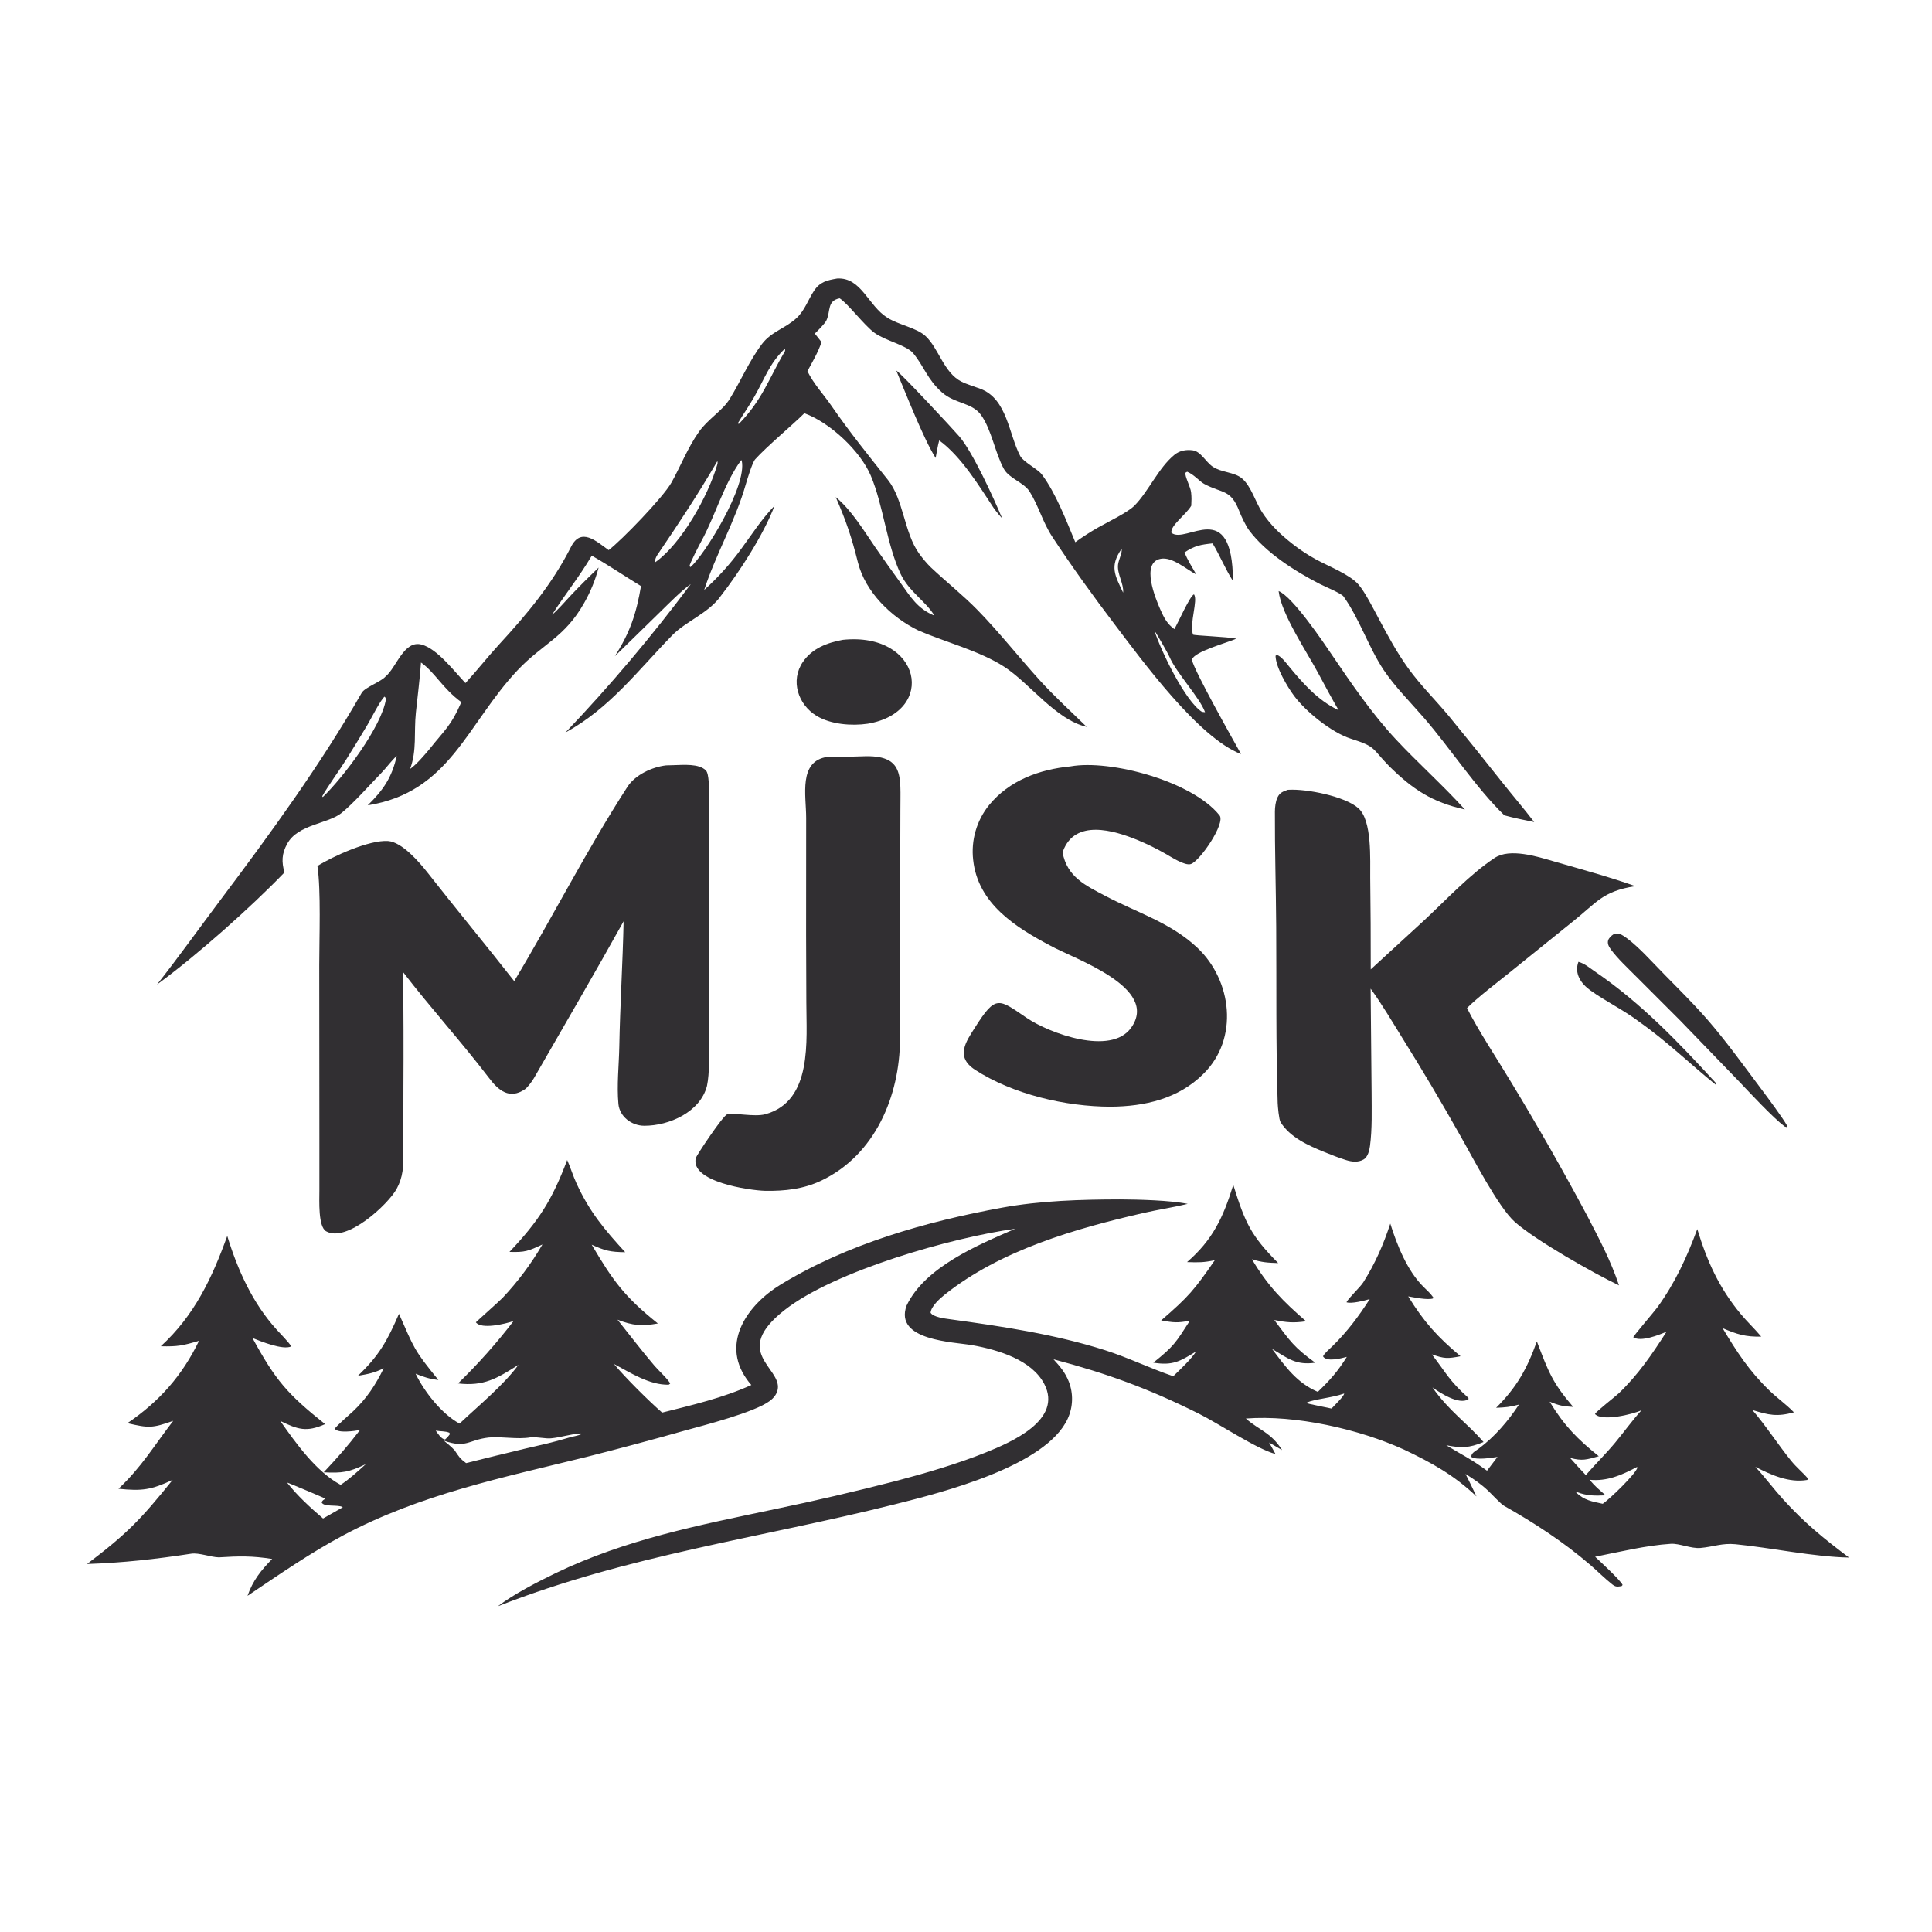 <?xml version="1.0" encoding="UTF-8"?>
<svg xmlns="http://www.w3.org/2000/svg" xmlns:xlink="http://www.w3.org/1999/xlink" width="320px" height="320px" viewBox="0 0 320 320" version="1.1">
<g id="surface1">
<rect x="0" y="0" width="320" height="320" style="fill:rgb(100%,100%,100%);fill-opacity:1;stroke:none;"/>
<path style=" stroke:none;fill-rule:nonzero;fill:rgb(19.216%,18.431%,19.608%);fill-opacity:1;" d="M 93.941 192.137 C 94.516 193.43 94.91 194.762 95.516 196.074 C 97.68 200.781 100.152 203.684 103.555 207.406 C 101.055 207.371 100.258 207.172 98.004 206.164 C 101.555 212.195 103.477 214.816 108.965 219.211 C 106.273 219.688 104.82 219.562 102.277 218.586 C 104.328 221.145 106.297 223.75 108.43 226.246 C 108.977 226.891 110.801 228.594 111 229.168 L 110.762 229.355 C 107.57 229.418 104.465 227.395 101.676 225.91 C 103.531 228.141 107.492 232.086 109.672 233.973 C 114.617 232.727 119.809 231.527 124.445 229.402 C 124.168 229.086 123.906 228.754 123.664 228.41 C 119.363 222.305 123.918 216.047 129.301 212.766 C 140.344 206.039 153.328 202.344 165.973 200.027 C 172.312 198.867 179.055 198.672 185.477 198.66 C 188.508 198.672 193.832 198.805 196.719 199.402 C 194.438 199.961 191.902 200.336 189.488 200.887 C 178.152 203.477 165.762 207.047 156.52 214.398 C 155.688 215.059 154.219 216.359 154.133 217.434 C 154.602 218.184 156.531 218.395 157.402 218.516 C 166.035 219.703 174.711 220.992 183.039 223.641 C 186.855 224.859 190.527 226.656 194.328 227.949 C 195.414 226.898 197.375 225.055 198.109 223.848 C 195.398 225.527 194.203 226.211 191.023 225.703 C 194.453 222.961 194.711 222.43 197.078 218.754 C 194.977 219.137 194.469 219.078 192.32 218.707 C 196.898 214.746 197.805 213.66 201.207 208.734 C 199.328 209.117 198.547 209.113 196.613 209.043 C 200.855 205.379 202.613 201.633 204.27 196.254 C 206.23 202.535 207.18 204.645 211.711 209.207 C 209.93 209.141 209.051 209.102 207.359 208.574 C 209.984 212.992 212.539 215.566 216.328 218.844 C 214.238 219.156 213.09 219.035 211.062 218.637 C 213.719 222.188 214.328 223.148 217.848 225.711 C 214.656 226.16 213.363 225.02 210.691 223.418 C 212.926 226.398 214.824 229.062 218.273 230.539 C 220.344 228.539 221.566 227.16 223.078 224.742 C 222.133 224.992 219.695 225.633 219.137 224.656 C 219.332 224.172 220.297 223.359 220.703 222.961 C 223.148 220.559 225.027 218.055 226.871 215.172 C 226.027 215.418 223.793 216 223.02 215.695 C 223.355 215.004 225.301 213.195 225.812 212.383 C 227.781 209.25 229.137 206.152 230.277 202.672 C 231.395 206.234 233.105 210.547 235.84 213.207 C 236.43 213.781 236.918 214.223 237.398 214.895 L 237.332 215.078 C 236.387 215.348 234.312 214.902 233.246 214.723 C 235.867 218.98 238.109 221.453 241.91 224.637 C 239.738 225.059 239.242 225.055 237.156 224.328 C 239.609 227.508 240.008 228.66 243.219 231.543 L 243.223 231.773 C 241.613 232.727 238.555 230.73 237.266 229.809 C 240.031 233.758 242.914 235.609 245.719 238.848 C 243.305 239.859 242.012 239.848 239.551 239.379 C 242.254 241.047 243.461 241.516 246.297 243.594 L 248.031 241.312 C 246.965 241.461 244.602 241.871 243.719 241.328 C 243.598 240.711 244.344 240.375 244.918 239.945 C 247.562 237.984 249.785 235.387 251.59 232.645 C 250.133 233.047 249.281 233.121 247.805 233.176 C 251.227 229.766 252.93 226.711 254.551 222.184 C 256.477 227.219 257.086 228.969 260.566 233.031 C 258.848 232.934 258.262 232.809 256.668 232.172 C 259.117 236.176 261.242 238.328 264.809 241.199 C 262.746 241.766 262.105 242.016 260.055 241.473 C 260.906 242.441 261.773 243.391 262.66 244.324 C 264.195 242.547 266.008 240.77 267.48 238.996 C 269.023 237.141 270.238 235.414 271.887 233.578 C 270.387 234.277 265.344 235.477 264.184 234.215 C 264.246 233.875 267.574 231.297 268.098 230.797 C 271.34 227.699 273.633 224.316 276.031 220.57 C 274.754 221.125 271.766 222.316 270.52 221.496 C 270.531 221.285 274.047 217.184 274.5 216.559 C 277.457 212.473 279.383 208.273 281.125 203.578 C 282.742 208.895 284.723 213.293 288.305 217.621 C 289.387 218.926 290.555 220.012 291.605 221.258 L 291.711 221.387 C 289.109 221.449 287.688 221 285.316 219.984 C 287.699 223.957 289.691 227.043 293.074 230.32 C 294.34 231.547 295.805 232.582 296.973 233.77 L 297.129 233.93 C 294.316 234.699 292.949 234.379 290.242 233.539 C 292.457 236.094 294.465 239.223 296.613 241.883 C 297.621 243.129 298.527 243.801 299.488 244.926 L 299.336 245.125 C 296.32 245.641 293.355 244.293 290.738 242.953 C 292.215 244.52 293.812 246.656 295.359 248.359 C 298.879 252.238 302.094 254.852 306.262 257.98 C 300.398 257.867 293.379 256.355 287.457 255.773 C 285.23 255.555 283.82 256.199 281.656 256.391 C 280.117 256.531 278.145 255.613 276.746 255.703 C 272.66 255.961 268.227 257.047 264.203 257.844 C 265 258.605 268.395 261.715 268.754 262.516 L 268.586 262.707 C 267.875 262.812 267.645 262.883 267.051 262.43 C 265.777 261.43 264.59 260.219 263.363 259.168 C 258.945 255.375 254.168 252.262 249.117 249.41 C 248.578 249.109 247.113 247.512 246.555 246.984 C 245.277 245.781 244.238 245.074 242.734 244.133 C 243.352 245.312 243.969 246.652 244.555 247.859 C 240.832 244.324 237.113 242.262 232.547 240.098 C 225.059 236.691 214.555 234.324 206.348 234.957 C 208.672 236.973 210.496 237.242 212.359 240.18 L 210.199 238.93 C 210.566 239.543 210.914 240.199 211.258 240.828 C 208.117 239.996 201.93 235.828 198.539 234.137 C 190.211 229.984 183.406 227.508 174.496 225.145 C 175.57 226.332 176.43 227.32 177.027 228.84 C 177.801 230.824 177.738 233.043 176.848 234.977 C 173.25 242.852 156.062 247.191 148.211 249.16 C 125.852 254.766 104.078 257.559 82.453 266.051 C 85.086 264.035 89.023 262.012 92.027 260.562 C 103.676 254.953 115.727 252.629 128.219 249.988 C 134.973 248.586 141.691 247.023 148.371 245.305 C 153.27 244.016 158.586 242.461 163.227 240.594 C 167.484 238.883 176.066 235.199 172.965 229.234 C 170.898 225.254 165.352 223.578 161.047 222.809 C 157.973 222.262 148.082 222.066 150.145 216.277 C 153.176 209.883 161.883 206.246 168.164 203.523 C 157.754 204.949 138.242 210.469 129.93 217.004 C 121.094 223.953 129.402 226.473 128.824 230.078 C 128.691 230.906 128.156 231.547 127.504 232.039 C 124.992 233.941 116.504 236.098 113.203 237.012 C 107.867 238.52 102.512 239.953 97.137 241.312 C 83.281 244.734 69.633 247.492 56.859 254.297 C 51.398 257.207 46.133 260.863 40.996 264.316 C 41.898 261.754 43.219 260.121 45.078 258.211 C 41.738 257.688 39.617 257.734 36.25 257.945 C 34.926 257.922 32.961 257.145 31.676 257.34 C 25.773 258.242 20.391 258.848 14.418 259.047 C 21.156 253.934 23.305 251.672 28.598 245.113 C 25.035 246.77 23.566 246.992 19.625 246.586 C 23.469 242.969 25.48 239.504 28.688 235.34 C 25.227 236.555 24.66 236.559 21.102 235.723 C 26.367 232.148 30.188 227.844 32.965 222.082 C 30.289 222.875 29.406 223.059 26.637 222.984 C 32.219 217.871 35.121 211.68 37.641 204.711 C 39.367 210.34 41.82 215.816 45.816 220.223 C 46.305 220.758 47.977 222.477 48.242 223.012 C 46.859 223.66 43.211 222.18 41.816 221.617 C 45.633 228.621 47.59 230.891 53.848 235.883 C 50.773 237.254 49.328 236.773 46.418 235.352 C 49.086 239.152 52.375 243.75 56.422 245.938 C 57.871 244.984 59.289 243.688 60.578 242.516 C 57.809 243.836 56.688 244.023 53.617 243.859 C 56.008 241.309 57.5 239.617 59.633 236.855 C 58.773 237.02 55.934 237.434 55.461 236.648 C 55.625 236.25 57.996 234.219 58.477 233.762 C 60.746 231.617 62.18 229.422 63.555 226.637 C 61.922 227.418 61.082 227.559 59.281 227.879 C 62.84 224.477 64.145 222.07 66.086 217.609 C 68.602 223.301 68.512 223.555 72.613 228.57 C 71.09 228.391 70.238 228.094 68.836 227.531 C 70.277 230.508 73.129 234.176 76.117 235.797 C 79.113 232.965 83.562 229.281 85.859 226.07 C 82.309 228.32 80.141 229.645 75.867 229.141 C 79.18 225.926 82.254 222.473 85.062 218.805 C 83.723 219.273 79.734 220.246 78.82 219.016 C 78.855 218.949 82.762 215.473 83.242 214.969 C 85.773 212.285 87.988 209.316 89.844 206.125 C 87.496 207.219 86.973 207.438 84.383 207.359 C 89.207 202.254 91.43 198.812 93.941 192.137 Z M 93.941 192.137 "/>
<path style=" stroke:none;fill-rule:nonzero;fill:rgb(100%,100%,100%);fill-opacity:1;" d="M 96.203 237.43 L 96.449 237.48 C 95.535 237.887 95.09 237.855 94.219 238.121 C 91.766 238.867 89.344 239.395 86.848 239.969 C 83.629 240.738 80.41 241.527 77.199 242.336 C 76.191 241.598 75.992 241.25 75.316 240.234 C 74.754 239.617 74.148 239.152 73.508 238.617 C 77.297 239.945 77.59 238.48 80.934 238.102 C 82.895 237.879 85.738 238.461 87.902 238.066 C 88.617 237.934 90.488 238.348 91.305 238.227 C 92.914 238.078 94.359 237.562 95.98 237.445 Z M 96.203 237.43 "/>
<path style=" stroke:none;fill-rule:nonzero;fill:rgb(100%,100%,100%);fill-opacity:1;" d="M 271.125 242.984 L 271.211 243.066 C 270.973 244.098 266.609 248.293 265.461 249.074 C 263.738 248.707 262.328 248.484 261.039 247.168 L 261.164 247.129 C 262.891 247.773 264.141 247.754 265.941 247.676 C 264.777 246.648 264.301 246.297 263.273 245.094 C 266.176 245.398 268.613 244.312 271.125 242.984 Z M 271.125 242.984 "/>
<path style=" stroke:none;fill-rule:nonzero;fill:rgb(100%,100%,100%);fill-opacity:1;" d="M 47.539 245.551 C 47.82 245.617 53.812 248.148 53.902 248.227 C 53.531 248.469 53.465 248.457 53.266 248.836 C 53.645 249.68 55.992 249.156 56.781 249.633 L 56.473 249.824 C 55.488 250.391 54.5 250.953 53.508 251.508 C 51.449 249.75 49.199 247.695 47.539 245.551 Z M 47.539 245.551 "/>
<path style=" stroke:none;fill-rule:nonzero;fill:rgb(100%,100%,100%);fill-opacity:1;" d="M 222.637 230.812 C 222.625 231.262 220.992 232.809 220.547 233.301 C 219.348 233.078 218.113 232.797 216.918 232.539 L 216.473 232.418 L 216.477 232.293 C 217.824 231.719 220.527 231.551 222.637 230.812 Z M 222.637 230.812 "/>
<path style=" stroke:none;fill-rule:nonzero;fill:rgb(100%,100%,100%);fill-opacity:1;" d="M 72.172 236.957 C 73.027 237.109 73.711 237.012 74.434 237.305 L 74.52 237.539 L 74.129 238.039 L 73.719 238.426 C 73.043 238.32 72.609 237.539 72.172 236.957 Z M 72.172 236.957 "/>
<path style=" stroke:none;fill-rule:nonzero;fill:rgb(19.216%,18.431%,19.608%);fill-opacity:1;" d="M 138.66 46.133 C 142.68 45.906 143.762 50.621 146.977 52.625 C 148.922 53.844 151.82 54.289 153.305 55.672 C 155.5 57.719 156.312 61.723 159.25 63.211 C 160.086 63.637 161.5 64.062 162.387 64.398 C 166.848 66.082 167.062 71.906 168.984 75.535 C 169.508 76.527 171.871 77.668 172.578 78.609 C 174.914 81.742 176.586 86.188 178.102 89.805 C 179.324 88.918 180.594 88.102 181.902 87.355 C 183.477 86.465 186.812 84.863 187.918 83.734 C 190.254 81.348 191.895 77.473 194.531 75.324 C 195.383 74.633 196.461 74.441 197.543 74.586 C 198.906 74.77 199.664 76.473 200.867 77.301 C 202.258 78.258 204.441 78.176 205.703 79.234 C 207.23 80.512 207.941 83.141 209.023 84.809 C 210.371 86.895 212.117 88.551 214.055 90.07 C 215.285 91.039 216.598 91.906 217.977 92.66 C 220.039 93.789 223.57 95.145 225.02 96.824 C 226.105 98.086 227.52 100.891 228.348 102.438 C 229.883 105.309 231.352 108.059 233.27 110.715 C 235.297 113.516 237.734 115.914 239.949 118.566 C 242.961 122.238 245.941 125.941 248.887 129.672 C 250.621 131.848 252.418 133.949 254.113 136.16 C 252.438 135.816 250.82 135.5 249.172 135.047 C 244.434 130.469 240.191 123.898 235.84 118.883 C 233.676 116.387 231.012 113.707 229.195 110.992 C 226.684 107.234 225.184 102.492 222.531 98.789 C 222.172 98.285 219.422 97.141 218.605 96.723 C 214.48 94.602 209.645 91.555 206.867 87.801 C 206.316 87.055 205.555 85.422 205.27 84.676 C 203.836 80.949 202.469 81.785 199.441 80.145 C 198.688 79.734 197.738 78.57 196.625 78.133 L 196.352 78.297 C 196.195 78.855 197.191 80.652 197.285 81.551 C 197.379 82.453 197.352 82.863 197.309 83.762 C 196.52 85.176 193.797 87.059 194.027 88.242 C 196.398 90.25 204.152 82.102 204.219 96.234 C 202.957 94.266 202.078 92.055 200.844 90 C 198.816 90.219 197.898 90.375 196.18 91.504 C 196.723 92.777 197.453 93.965 198.152 95.16 C 196.434 94.25 194.184 92.211 192.273 92.547 C 188.883 93.141 191.406 99.184 192.199 100.98 C 192.82 102.391 193.355 103.367 194.512 104.199 C 195.148 103.105 197.082 98.703 197.762 98.441 C 198.469 99.395 196.965 103.285 197.598 105.109 C 197.848 105.281 203.371 105.465 204.781 105.785 C 203.172 106.5 197.848 107.898 197.41 109.254 C 197.777 111.102 204.277 122.594 205.555 124.895 C 198.504 122.227 189.094 109.293 184.609 103.398 C 181.16 98.859 177.438 93.707 174.289 88.906 C 172.68 86.449 172.051 83.836 170.535 81.418 C 169.586 79.906 167.16 79.266 166.277 77.676 C 164.82 75.055 164.23 71.113 162.465 68.703 C 160.965 66.656 158.176 66.898 156.008 64.98 C 153.602 62.852 153.066 60.703 151.262 58.52 C 150.133 57.156 146.676 56.461 144.84 55.125 C 143.117 53.867 140.477 50.312 139.074 49.41 C 136.977 49.816 137.594 51.496 136.895 53.035 C 136.621 53.633 135.473 54.738 134.961 55.254 L 136.074 56.664 C 135.465 58.426 134.621 59.84 133.734 61.48 C 134.785 63.617 136.402 65.312 137.73 67.238 C 140.672 71.504 143.844 75.441 147.062 79.477 C 149.672 82.742 149.754 88.258 152.238 91.688 C 152.828 92.5 153.457 93.27 154.18 93.973 C 156.746 96.395 159.484 98.551 161.953 101.082 C 165.551 104.773 168.727 108.824 172.184 112.641 C 174.633 115.344 177.379 117.836 179.992 120.391 C 174.871 119.223 170.59 113.199 166.324 110.434 C 162.293 107.816 156.551 106.344 152.133 104.434 C 147.613 102.242 143.328 98.047 142.098 93.148 C 141.039 88.93 140.164 86.332 138.426 82.332 C 141.02 84.465 143.094 87.906 145.016 90.711 C 146.355 92.641 147.715 94.555 149.098 96.457 C 150.828 98.859 151.914 100.785 154.758 101.965 C 153.469 99.695 150.547 98.008 149.152 95.023 C 146.832 90.047 146.309 83.699 144.227 78.781 C 142.496 74.691 137.488 69.996 133.227 68.445 C 131.375 70.297 126.949 73.996 125.078 76.082 C 124.598 76.621 123.723 79.535 123.508 80.281 C 121.816 86.219 118.516 91.902 116.637 97.711 C 118.93 95.652 121 93.355 122.809 90.855 C 124.652 88.355 126.113 86.02 128.289 83.766 C 126.508 88.504 122.488 94.727 119.371 98.727 C 117.43 101.504 113.578 102.934 111.375 105.188 C 105.715 110.98 100.973 117.344 93.656 121.328 C 101.062 113.555 107.996 105.348 114.418 96.742 C 112.938 97.75 110.715 100.023 109.348 101.352 L 101.836 108.691 C 104.387 104.699 105.383 101.641 106.172 97.074 C 103.422 95.398 100.859 93.648 98.016 92.035 C 95.754 95.84 93.633 98.344 91.438 101.82 C 92.414 101.016 93.691 99.516 94.602 98.555 C 96.082 97 97.602 95.48 99.152 94 C 98.613 96.043 97.812 98.012 96.766 99.848 C 93.504 105.645 89.918 106.566 85.703 111.035 C 77.348 119.891 74.504 131.25 60.906 133.383 C 63.473 130.875 64.934 128.746 65.711 125.203 C 64.82 126 64.016 127.145 63.203 127.98 C 61.348 129.887 58.555 133.055 56.562 134.66 C 54.32 136.465 49.352 136.523 47.578 139.738 C 46.645 141.43 46.633 142.746 47.113 144.508 C 41.578 150.258 32.59 158.266 26.008 163.062 C 29.586 158.523 33.008 153.73 36.484 149.102 C 44.797 138.035 53.027 126.762 59.914 114.75 C 60.434 113.844 63.129 112.914 63.867 112.043 C 65.66 110.582 66.895 105.957 69.848 106.766 C 72.441 107.477 75.219 111.168 77.094 113.137 C 78.965 111.109 80.75 108.828 82.598 106.816 C 87.301 101.707 91.441 96.777 94.594 90.547 C 96.23 87.301 98.746 89.621 100.812 91.117 C 102.969 89.469 109.801 82.426 111.215 79.926 C 112.578 77.52 113.93 74.105 115.758 71.535 C 117.297 69.363 119.641 68.062 120.863 66.082 C 122.684 63.133 124.082 59.801 126.199 56.988 C 127.789 54.879 130.152 54.379 131.988 52.629 C 133.32 51.355 133.84 49.66 134.828 48.164 C 135.828 46.656 137.016 46.418 138.66 46.133 Z M 138.66 46.133 "/>
<path style=" stroke:none;fill-rule:nonzero;fill:rgb(100%,100%,100%);fill-opacity:1;" d="M 69.73 109.734 C 71.996 111.324 73.332 114.047 76.41 116.297 C 74.703 120.242 73.75 120.777 71.098 124.121 C 70.246 125.125 69 126.617 67.926 127.359 C 69.074 124.277 68.539 121.332 68.883 118.047 C 69.168 115.285 69.535 112.496 69.73 109.734 Z M 69.73 109.734 "/>
<path style=" stroke:none;fill-rule:nonzero;fill:rgb(100%,100%,100%);fill-opacity:1;" d="M 122.77 76.207 C 122.801 76.234 122.828 76.266 122.855 76.293 C 123.793 80.52 116.641 92.004 114.363 93.926 L 114.203 93.77 C 114.23 93.336 115.805 90.289 116.137 89.688 C 118.465 85.465 119.93 80.055 122.77 76.207 Z M 122.77 76.207 "/>
<path style=" stroke:none;fill-rule:nonzero;fill:rgb(100%,100%,100%);fill-opacity:1;" d="M 118.824 76.367 C 118.855 76.57 118.875 76.707 118.812 76.918 C 117.316 82.117 112.875 90.062 108.547 93.109 C 108.445 92.672 108.676 92.203 108.922 91.844 C 112.414 86.711 115.695 81.734 118.824 76.367 Z M 118.824 76.367 "/>
<path style=" stroke:none;fill-rule:nonzero;fill:rgb(100%,100%,100%);fill-opacity:1;" d="M 63.668 115.387 C 63.879 115.555 63.773 115.441 63.93 115.773 C 63.25 120.332 56.828 128.801 53.461 132.023 L 53.375 131.879 C 54.09 130.543 56.367 127.363 57.324 125.832 C 58.52 123.926 59.691 122.008 60.848 120.078 C 61.543 118.895 62.898 116.172 63.668 115.387 Z M 63.668 115.387 "/>
<path style=" stroke:none;fill-rule:nonzero;fill:rgb(100%,100%,100%);fill-opacity:1;" d="M 191.223 104.488 C 191.484 104.773 193.469 108.238 193.672 108.727 C 194.797 111.43 198.777 115.609 199.594 117.965 L 199.066 117.902 C 196.32 116.141 192.297 107.859 191.223 104.488 Z M 191.223 104.488 "/>
<path style=" stroke:none;fill-rule:nonzero;fill:rgb(100%,100%,100%);fill-opacity:1;" d="M 129.949 57.805 C 130.078 57.922 130.012 57.836 130.035 58.121 C 127.285 62.809 126.258 66.27 122.344 70.246 C 122.312 70.18 122.281 70.113 122.246 70.043 C 123.137 68.555 124.074 67.238 124.957 65.684 C 126.676 62.672 127.438 60.215 129.949 57.805 Z M 129.949 57.805 "/>
<path style=" stroke:none;fill-rule:nonzero;fill:rgb(100%,100%,100%);fill-opacity:1;" d="M 185.754 90.926 C 185.965 91.371 185.273 92.738 185.184 93.512 C 185.004 95.074 186.148 96.625 186.027 98.164 C 184.629 95.238 183.777 93.801 185.754 90.926 Z M 185.754 90.926 "/>
<path style=" stroke:none;fill-rule:nonzero;fill:rgb(19.216%,18.431%,19.608%);fill-opacity:1;" d="M 110.32 126.77 L 111.57 126.734 C 113.156 126.695 115.777 126.438 116.922 127.613 C 117.461 128.168 117.43 130.641 117.43 131.5 C 117.41 141.977 117.477 152.477 117.465 162.949 L 117.441 172.348 C 117.434 174.633 117.551 177.699 117.098 179.852 C 116 184.18 110.836 186.477 106.703 186.461 C 104.621 186.453 102.645 184.961 102.43 182.875 C 102.141 179.742 102.512 176.516 102.574 173.367 C 102.703 166.457 103.145 159.5 103.289 152.598 C 98.453 161.297 93.375 169.965 88.418 178.602 C 88.148 179.074 87.367 180.133 86.945 180.414 C 84.395 182.145 82.566 180.629 81.004 178.555 C 76.43 172.559 71.348 166.973 66.766 161.016 C 66.84 167.406 66.859 173.801 66.82 180.195 L 66.809 188.879 C 66.805 190.285 66.867 192.707 66.668 194.008 C 66.52 195.027 66.191 196.012 65.695 196.918 C 64.324 199.434 57.449 205.883 54.02 203.941 C 52.676 203.18 52.902 198.879 52.902 197.172 L 52.902 189.477 L 52.879 159.805 C 52.879 155.316 53.18 147.543 52.578 143.438 C 55.137 141.82 61.199 139.086 64.27 139.301 C 66.59 139.461 69.445 142.789 70.844 144.57 C 75.559 150.578 80.453 156.492 85.168 162.504 C 91.516 151.953 97.223 140.684 103.914 130.336 C 105.207 128.336 107.992 127.039 110.32 126.77 Z M 110.32 126.77 "/>
<path style=" stroke:none;fill-rule:nonzero;fill:rgb(19.216%,18.431%,19.608%);fill-opacity:1;" d="M 213.297 130.82 L 213.477 130.809 C 216.422 130.648 222.746 131.879 224.98 133.859 C 227.309 135.918 226.914 142.457 226.953 145.367 C 227.016 150.434 227.047 155.5 227.039 160.562 L 236.02 152.316 C 239.625 148.949 243.484 144.801 247.555 142.102 C 250.078 140.43 254.621 141.875 257.324 142.66 C 261.781 143.949 266.453 145.215 270.855 146.773 C 265.379 147.633 264.5 149.48 260.379 152.742 L 249.984 161.121 C 247.969 162.746 244.75 165.195 242.984 166.961 C 244.699 170.441 248.102 175.59 250.23 179.145 C 254.676 186.469 258.918 193.918 262.949 201.48 C 264.984 205.426 266.746 208.699 268.16 212.902 C 263.852 210.84 254.391 205.469 250.941 202.43 C 248.172 199.988 243.926 191.691 241.777 187.938 C 238.723 182.516 235.547 177.164 232.25 171.887 C 230.672 169.336 228.766 166.133 227.02 163.75 L 227.18 181.016 C 227.184 183.879 227.293 186.988 226.91 189.832 C 226.809 190.582 226.547 191.641 225.859 192.043 C 224.977 192.562 223.895 192.445 222.957 192.148 C 221.738 191.77 220.543 191.293 219.367 190.816 C 216.695 189.734 213.688 188.398 212.098 185.859 C 211.836 185.445 211.641 183.238 211.625 182.695 C 211.312 172.961 211.445 163.215 211.379 153.48 C 211.336 147.141 211.141 140.793 211.164 134.457 C 211.164 133.723 211.273 132.758 211.582 132.098 C 211.969 131.277 212.496 131.102 213.297 130.82 Z M 213.297 130.82 "/>
<path style=" stroke:none;fill-rule:nonzero;fill:rgb(19.216%,18.431%,19.608%);fill-opacity:1;" d="M 177.305 126.938 C 183.91 125.746 197.516 129.41 202 135.062 C 203.016 136.344 198.777 142.59 197.246 143.113 C 196.25 143.453 193.93 141.902 192.941 141.352 C 191.477 140.52 189.961 139.777 188.402 139.133 C 184.473 137.516 178.035 135.613 176.062 140.992 L 175.992 141.188 C 176.762 145.258 179.762 146.648 183.105 148.406 C 188.359 151.172 193.879 152.812 198.289 156.949 C 204.094 162.391 205.227 172.086 199.305 177.879 C 195.164 182 189.621 183.258 183.965 183.305 C 176.504 183.301 167.711 181.238 161.473 177.172 C 158.172 175.004 160.031 172.488 161.496 170.172 C 164.969 164.688 165.395 165.441 170.086 168.617 C 173.793 171.129 183.98 174.91 187.336 170.246 C 192.145 163.566 177.93 158.836 173.973 156.633 C 168.227 153.594 161.965 149.676 161.188 142.438 C 160.812 139.188 161.754 135.922 163.805 133.367 C 167.164 129.254 172.156 127.438 177.305 126.938 Z M 177.305 126.938 "/>
<path style=" stroke:none;fill-rule:nonzero;fill:rgb(19.216%,18.431%,19.608%);fill-opacity:1;" d="M 137.043 125.363 C 138.887 125.301 141 125.352 142.793 125.27 C 149.879 124.945 149.117 128.566 149.133 134.215 L 149.105 144.309 C 149.082 153.566 149.098 162.805 149.07 172.082 C 149.039 181.52 144.953 191.293 136.043 195.543 C 133.094 196.949 130.008 197.289 126.758 197.242 C 124.086 197.168 114.227 195.734 115.258 191.77 C 115.352 191.414 119.695 184.809 120.457 184.562 C 121.426 184.246 124.945 185.047 126.75 184.555 C 134.641 182.395 133.551 172.293 133.555 166.008 L 133.516 154.766 L 133.527 135.484 C 133.527 131.719 132.215 126.059 137.043 125.363 Z M 137.043 125.363 "/>
<path style=" stroke:none;fill-rule:nonzero;fill:rgb(19.216%,18.431%,19.608%);fill-opacity:1;" d="M 139.59 105.977 C 152.586 104.621 155.25 117.941 143.715 119.871 C 141.074 120.262 137.609 119.996 135.254 118.57 C 132.188 116.711 130.859 112.73 132.992 109.625 C 134.531 107.383 136.996 106.457 139.59 105.977 Z M 139.59 105.977 "/>
<path style=" stroke:none;fill-rule:nonzero;fill:rgb(19.216%,18.431%,19.608%);fill-opacity:1;" d="M 211.781 97.898 C 214.133 98.852 219.195 106.375 220.734 108.648 C 223.895 113.32 227.332 118.316 231.191 122.449 C 234.875 126.398 238.992 130.051 242.633 134.082 C 237.195 132.859 234.035 130.789 230.082 126.891 C 227.156 123.914 228.016 123.707 223.75 122.352 C 220.594 121.352 216.305 117.898 214.332 115.242 C 213.242 113.77 211.309 110.547 211.27 108.621 L 211.48 108.469 C 212.195 108.68 213.012 109.789 213.492 110.375 C 215.793 113.172 218.215 115.93 221.531 117.543 L 221.723 117.633 C 220.922 116.309 219.16 113.043 218.41 111.629 C 216.465 107.961 212.234 101.766 211.781 97.898 Z M 211.781 97.898 "/>
<path style=" stroke:none;fill-rule:nonzero;fill:rgb(19.216%,18.431%,19.608%);fill-opacity:1;" d="M 267.359 154.672 C 267.574 154.652 268.121 154.613 268.289 154.688 C 269.805 155.336 272.328 157.922 273.438 159.09 C 276.484 162.305 279.961 165.609 282.836 168.918 C 285.883 172.422 288.887 176.598 291.688 180.332 C 292.652 181.617 295.352 185.242 296.016 186.477 L 295.953 186.68 L 295.621 186.602 C 293.598 185.074 289.793 180.961 288.023 179.098 L 278.367 169.105 L 270.941 161.68 C 269.551 160.281 267.98 158.836 266.812 157.266 C 265.938 156.094 266.27 155.383 267.359 154.672 Z M 267.359 154.672 "/>
<path style=" stroke:none;fill-rule:nonzero;fill:rgb(19.216%,18.431%,19.608%);fill-opacity:1;" d="M 148.449 61.375 C 149.176 61.746 157.906 71.137 158.902 72.301 C 161.117 74.879 164.637 82.586 165.996 85.875 C 165.523 85.355 165.148 84.883 164.715 84.336 C 162.207 80.547 159.215 75.598 155.562 72.949 C 155.332 73.758 155.133 74.996 154.973 75.855 C 153.004 72.797 149.871 64.773 148.449 61.375 Z M 148.449 61.375 "/>
<path style=" stroke:none;fill-rule:nonzero;fill:rgb(19.216%,18.431%,19.608%);fill-opacity:1;" d="M 261.438 159.309 C 262.504 159.609 263.23 160.273 264.125 160.883 C 271.781 166.098 278.035 172.641 284.254 179.434 L 284.238 179.707 C 279.957 176.266 276.152 172.508 271.555 169.277 C 268.977 167.305 266.031 165.918 263.402 164.027 C 261.848 162.91 260.715 161.234 261.438 159.309 Z M 261.438 159.309 "/>
</g>
</svg>
